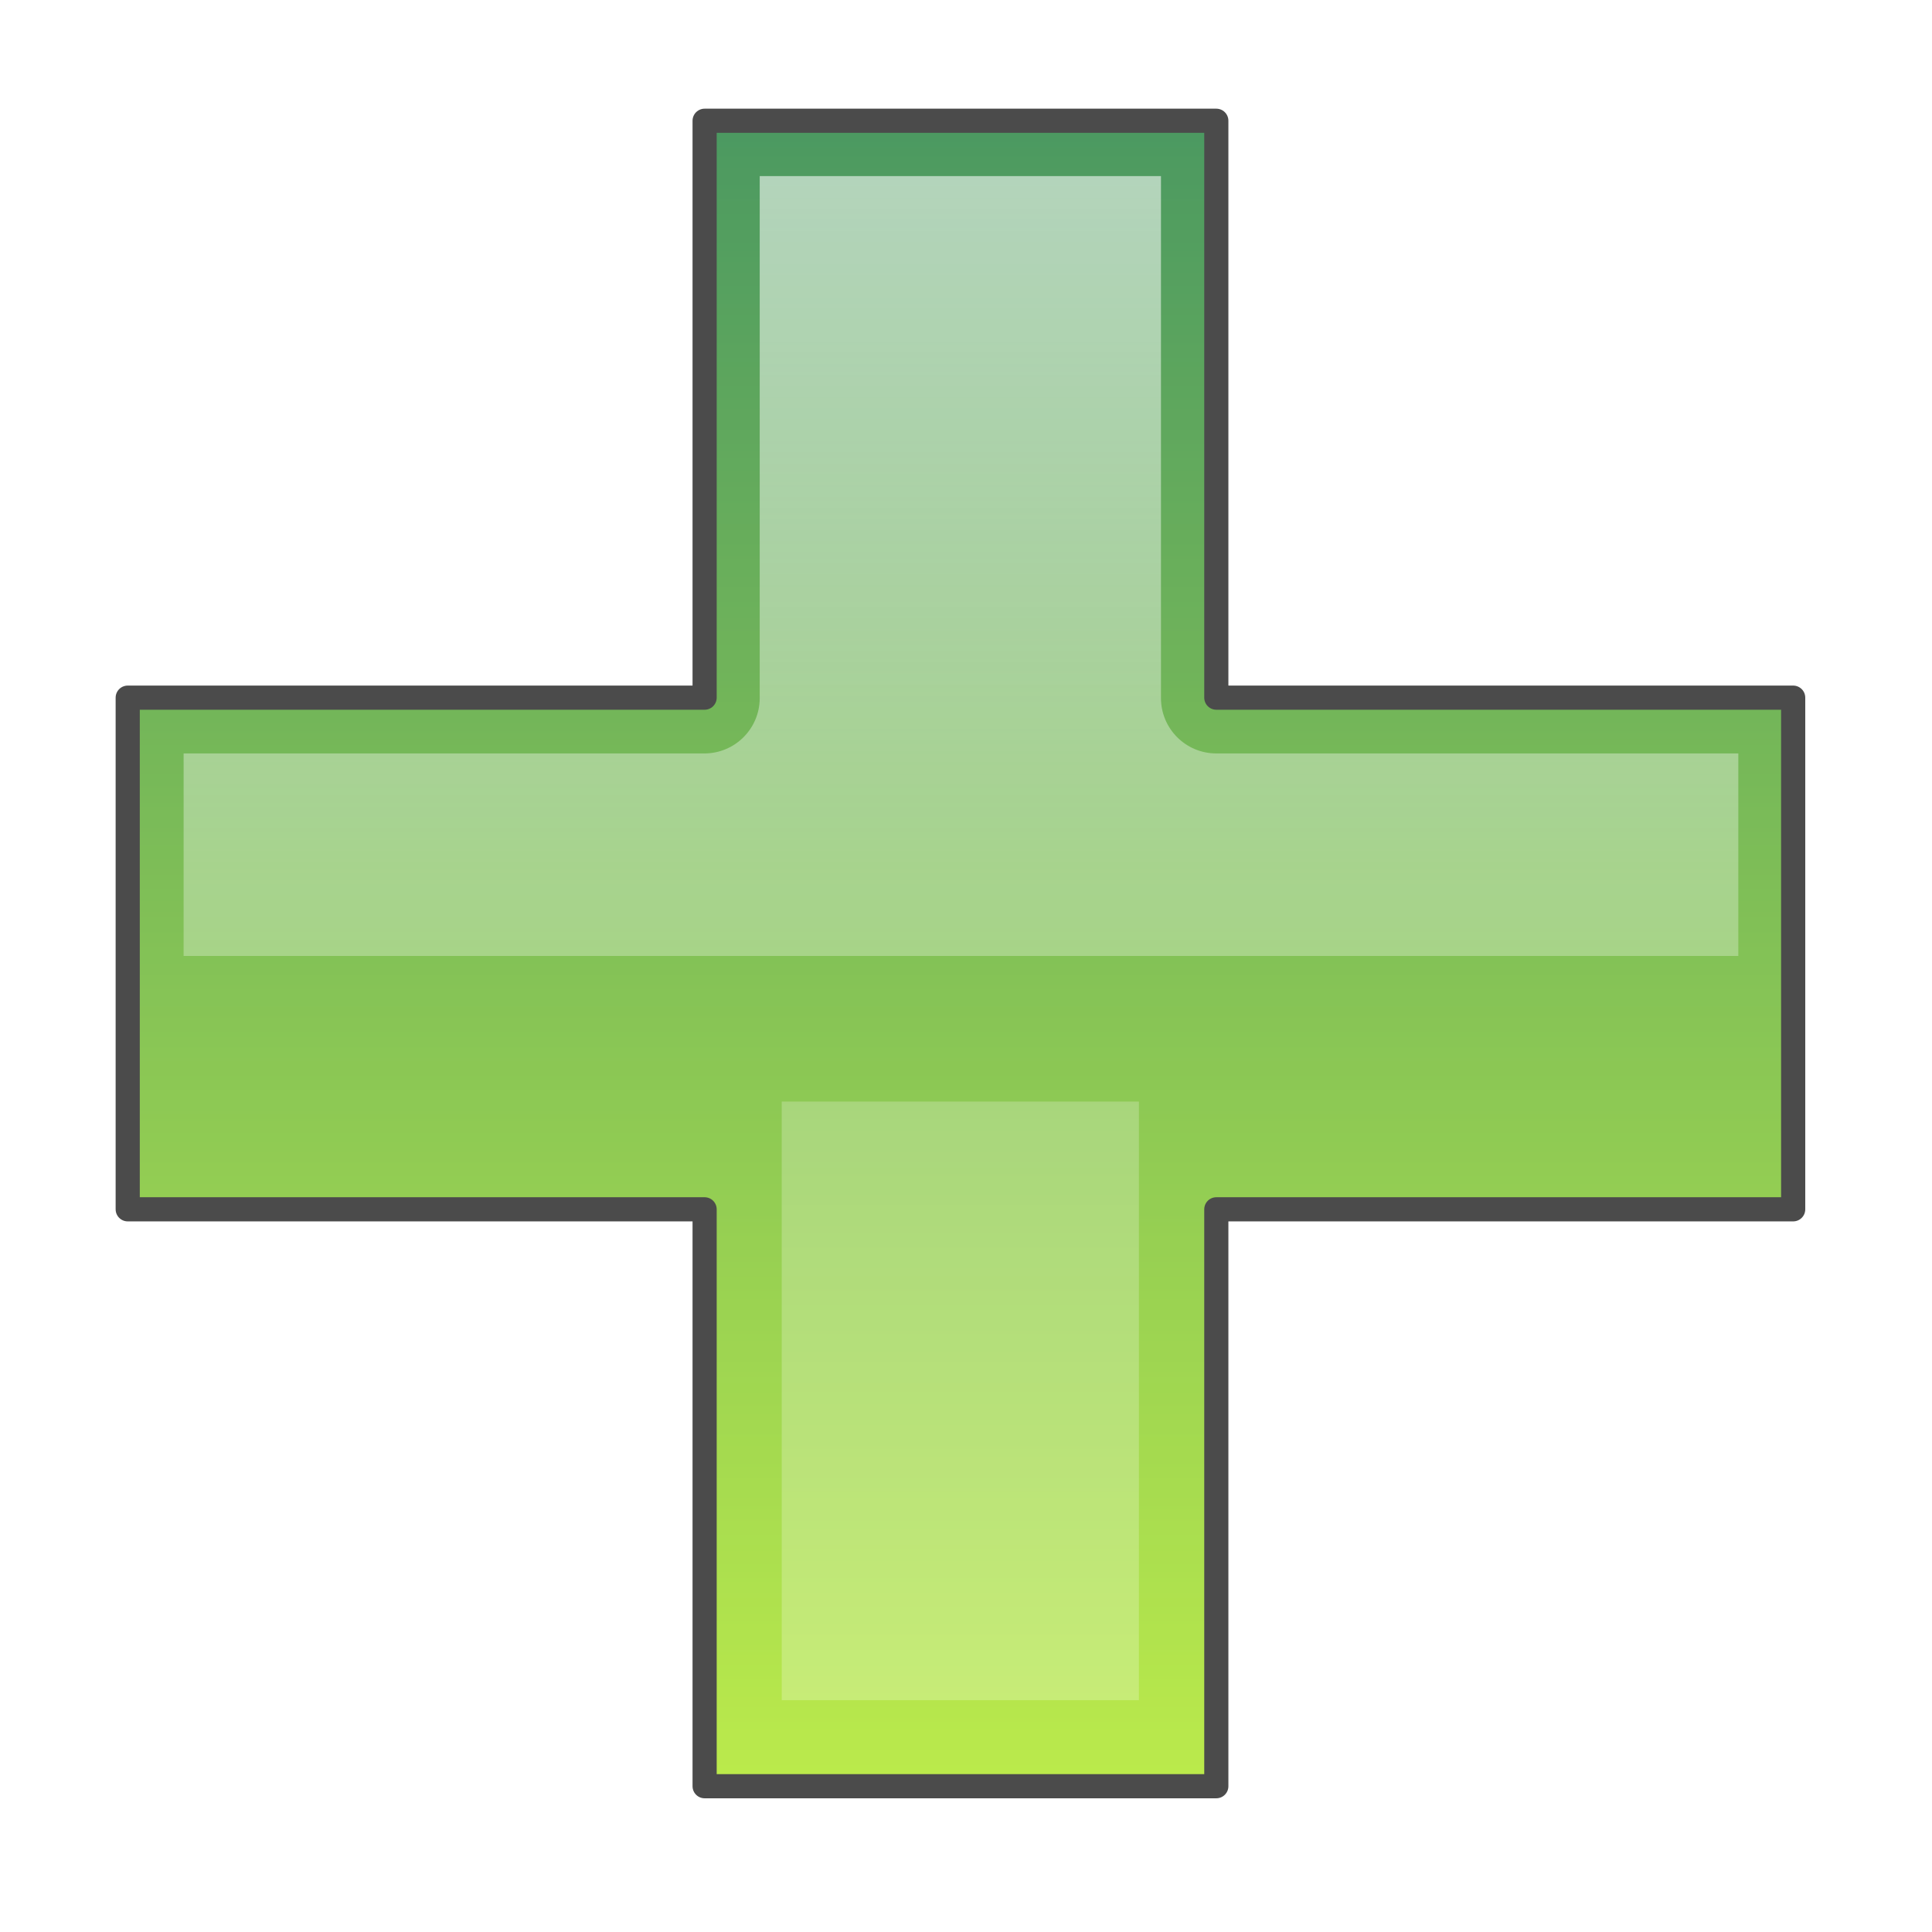 <?xml version="1.0" encoding="UTF-8" standalone="no"?>
<!-- Created with Inkscape (http://www.inkscape.org/) -->
<svg
   xmlns:dc="http://purl.org/dc/elements/1.1/"
   xmlns:cc="http://creativecommons.org/ns#"
   xmlns:rdf="http://www.w3.org/1999/02/22-rdf-syntax-ns#"
   xmlns:svg="http://www.w3.org/2000/svg"
   xmlns="http://www.w3.org/2000/svg"
   xmlns:xlink="http://www.w3.org/1999/xlink"
   xmlns:sodipodi="http://sodipodi.sourceforge.net/DTD/sodipodi-0.dtd"
   xmlns:inkscape="http://www.inkscape.org/namespaces/inkscape"
   width="48px"
   height="48px"
   id="svg97"
   sodipodi:version="0.32"
   inkscape:version="0.46"
   sodipodi:docbase="/home/marco/Scrivania/UltimateGnome/scalable/stock"
   sodipodi:docname="gnome-app-install.svg"
   inkscape:export-filename="/home/marco/Scrivania/folder.png"
   inkscape:export-xdpi="90.000000"
   inkscape:export-ydpi="90.000000"
   inkscape:output_extension="org.inkscape.output.svg.inkscape">
  <defs
     id="defs3">
    <linearGradient
       id="linearGradient3188">
      <stop
         id="stop3190"
         offset="0"
         style="stop-color:#006e1f;stop-opacity:1;" />
      <stop
         id="stop3196"
         offset="1"
         style="stop-color:#9fe200;stop-opacity:1;" />
    </linearGradient>
    <linearGradient
       id="linearGradient1789">
      <stop
         style="stop-color:#ffffff;stop-opacity:1"
         offset="0"
         id="stop1790" />
      <stop
         style="stop-color:#ffffff;stop-opacity:0;"
         offset="1"
         id="stop1791" />
    </linearGradient>
    <linearGradient
       inkscape:collect="always"
       xlink:href="#linearGradient3188"
       id="linearGradient3210"
       gradientUnits="userSpaceOnUse"
       x1="3.173"
       y1="23.689"
       x2="44.551"
       y2="23.689"
       gradientTransform="matrix(0,1,-1,0,47.551,-0.173)" />
    <linearGradient
       inkscape:collect="always"
       xlink:href="#linearGradient1789"
       id="linearGradient3223"
       gradientUnits="userSpaceOnUse"
       gradientTransform="matrix(0,1,-1,0,47.551,-0.173)"
       x1="3.173"
       y1="23.689"
       x2="44.551"
       y2="23.689" />
    <filter
       inkscape:collect="always"
       x="-0.542"
       width="2.084"
       y="-0.284"
       height="1.569"
       id="filter3507">
      <feGaussianBlur
         inkscape:collect="always"
         stdDeviation="1.214"
         id="feGaussianBlur3509" />
    </filter>
  </defs>
  <sodipodi:namedview
     fill="#fcaf3e"
     id="base"
     pagecolor="#ffffff"
     bordercolor="#000000"
     borderopacity="1"
     inkscape:pageopacity="0.0"
     inkscape:pageshadow="2"
     inkscape:zoom="7.9999996"
     inkscape:cx="29.300691"
     inkscape:cy="23.649534"
     inkscape:current-layer="layer1"
     showgrid="true"
     inkscape:grid-bbox="true"
     inkscape:document-units="px"
     inkscape:window-width="1036"
     inkscape:window-height="924"
     inkscape:window-x="224"
     inkscape:window-y="49"
     inkscape:showpageshadow="true"
     stroke="#ce5c00"
     showborder="true"
     showguides="true"
     inkscape:guide-bbox="true" />
  <g
     id="layer1"
     inkscape:label="shadow"
     inkscape:groupmode="layer"
     style="opacity:0.707">
    <path
       style="fill:url(#linearGradient3210);fill-opacity:1;stroke:#000000;stroke-width:0.6;stroke-linecap:square;stroke-linejoin:round;stroke-miterlimit:4;stroke-dashoffset:0;stroke-opacity:1"
       d="M 44.551,17.333 L 30.219,17.333 L 30.219,3 L 17.506,3 L 17.506,17.333 L 3.173,17.333 L 3.173,30.045 L 17.506,30.045 L 17.506,44.378 L 30.219,44.378 L 30.219,30.045 L 44.551,30.045 L 44.551,17.333 z "
       id="rect2204" />
    <path
       style="opacity:0.59;fill:url(#linearGradient3223);fill-opacity:1.0;stroke:none;stroke-width:0.6;stroke-linecap:square;stroke-linejoin:round;stroke-miterlimit:4;stroke-dashoffset:0;stroke-opacity:1"
       d="M 18.875 4.375 L 18.875 17.344 C 18.875 18.103 18.259 18.719 17.5 18.719 L 4.562 18.719 L 4.562 23.75 L 43.188 23.75 L 43.188 18.719 L 30.219 18.719 C 29.459 18.719 28.844 18.103 28.844 17.344 L 28.844 4.375 L 18.875 4.375 z "
       id="path3216" />
    <rect
       style="opacity:0.486;fill:#ffffff;fill-opacity:1;stroke:none;stroke-width:0.6;stroke-linecap:square;stroke-linejoin:round;stroke-miterlimit:4;stroke-dasharray:none;stroke-dashoffset:0;stroke-opacity:1;filter:url(#filter3507)"
       id="rect3297"
       width="5.375"
       height="10.25"
       x="21.175"
       y="30"
       transform="matrix(1.651,0,0,1.451,-15.538,-16.162)" />
  </g>
  <g
     inkscape:groupmode="layer"
     id="layer3"
     inkscape:label="home"
     style="display:inline" />
  <g
     inkscape:groupmode="layer"
     id="layer4"
     inkscape:label="window" />
  <g
     inkscape:groupmode="layer"
     id="layer5"
     inkscape:label="tetto" />
</svg>

